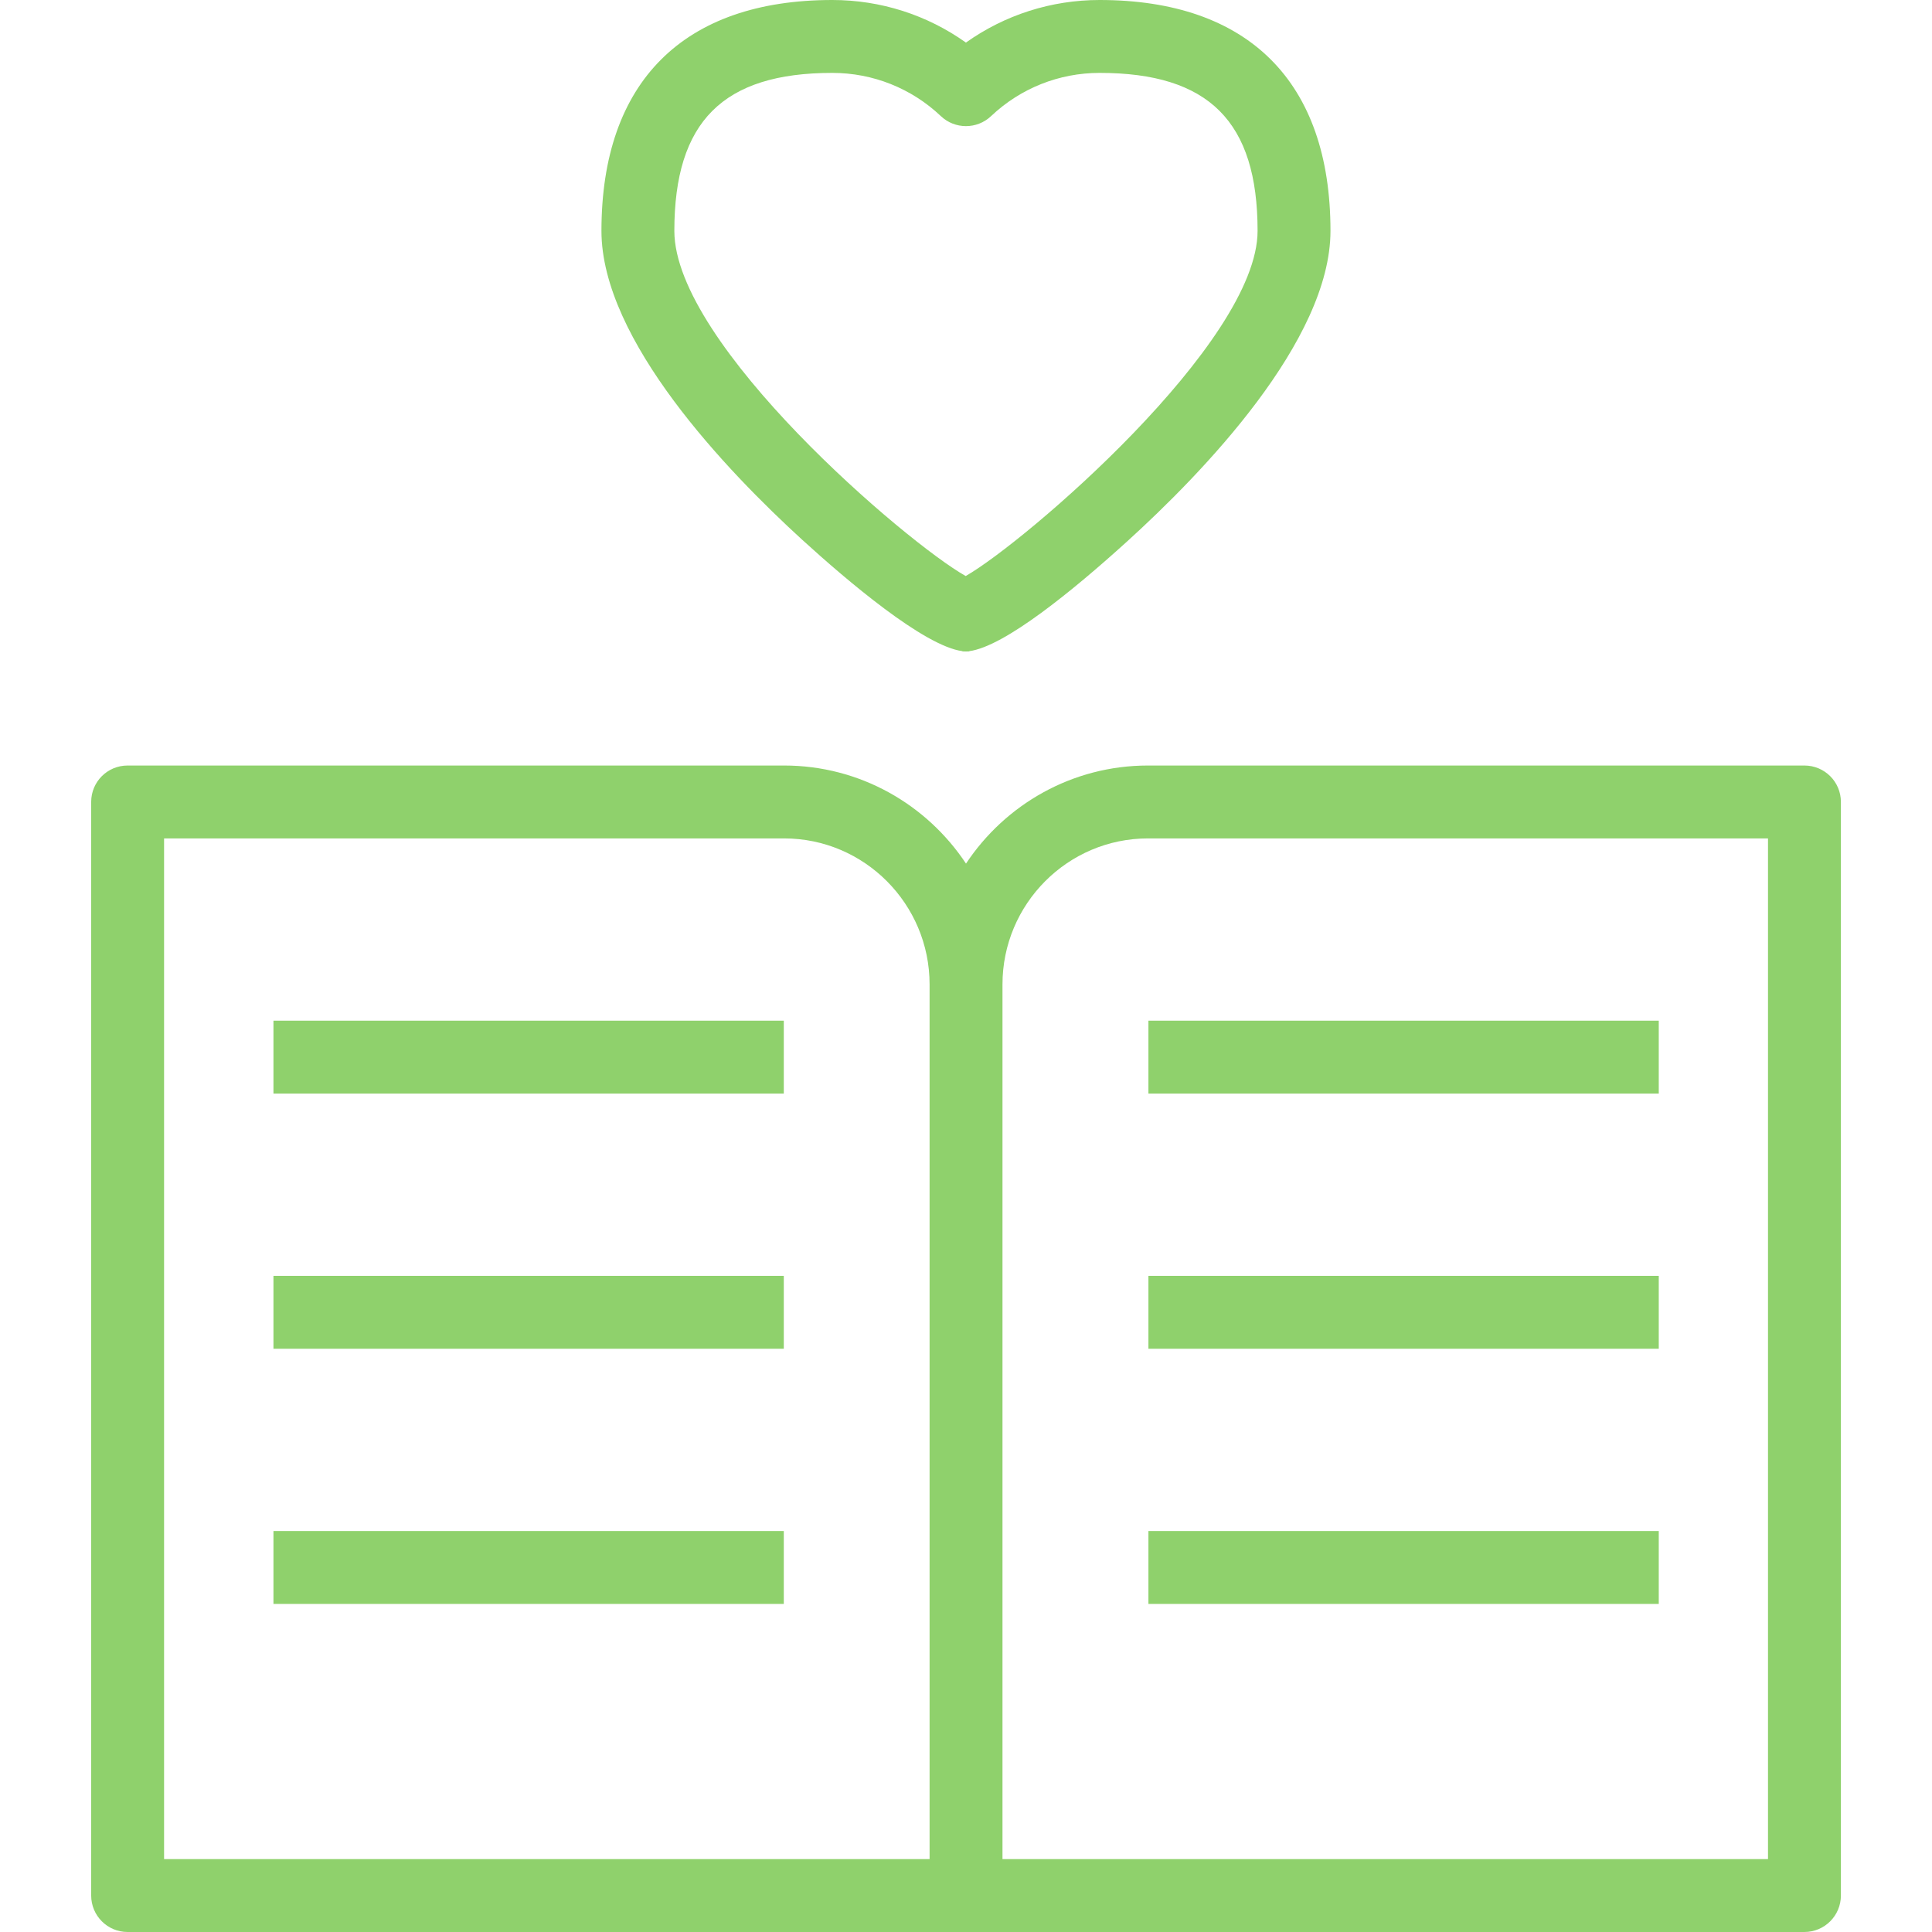 <svg width="26" height="26" viewBox="0 0 26 26" fill="none" xmlns="http://www.w3.org/2000/svg">
<path d="M10.548 13.736H3.68V14.717H10.548V13.736Z" fill="#8FD16C"/>
<path d="M22.323 13.736H15.455V14.717H22.323V13.736Z" fill="#8FD16C"/>
<path d="M10.548 17.17H3.68V18.151H10.548V17.17Z" fill="#8FD16C"/>
<path d="M10.548 20.604H3.68V21.585H10.548V20.604Z" fill="#8FD16C"/>
<path d="M22.323 17.17H15.455V18.151H22.323V17.17Z" fill="#8FD16C"/>
<path d="M22.323 20.604H15.455V21.585H22.323V20.604Z" fill="#8FD16C"/>
<path d="M24.283 10.302H15.449C14.428 10.302 13.527 10.827 13 11.622C12.473 10.827 11.573 10.302 10.552 10.302H1.717C1.446 10.302 1.227 10.521 1.227 10.792V25.509C1.227 25.78 1.446 26 1.717 26H13H24.283C24.554 26 24.774 25.78 24.774 25.509V10.792C24.774 10.521 24.554 10.302 24.283 10.302ZM12.51 25.019H2.208V11.283H10.552C11.632 11.283 12.51 12.165 12.51 13.248V25.019ZM23.793 25.019H13.491V13.248C13.491 12.165 14.369 11.283 15.449 11.283H23.793V25.019Z" fill="#8FD16C"/>
<path d="M10.798 7.266C11.395 7.81 12.434 8.695 12.952 8.763L12.951 8.766C12.962 8.767 12.974 8.767 12.986 8.767C12.995 8.767 13.004 8.767 13.012 8.767C13.023 8.767 13.034 8.767 13.045 8.766L13.044 8.763C13.518 8.701 14.444 7.943 15.161 7.293C16.186 6.364 17.905 4.585 17.905 3.107C17.905 1.103 16.802 0 14.798 0C14.147 0 13.522 0.201 12.999 0.573C12.477 0.201 11.852 0 11.201 0C9.197 0 8.094 1.103 8.094 3.107C8.094 4.579 9.788 6.344 10.798 7.266ZM11.201 0.981C11.747 0.981 12.266 1.188 12.662 1.563C12.851 1.742 13.148 1.742 13.337 1.563C13.733 1.188 14.252 0.981 14.798 0.981C16.268 0.981 16.924 1.636 16.924 3.107C16.924 4.613 13.785 7.303 12.996 7.752C12.211 7.312 9.075 4.639 9.075 3.107C9.075 1.636 9.73 0.981 11.201 0.981Z" fill="#8FD16C"/>
</svg>
